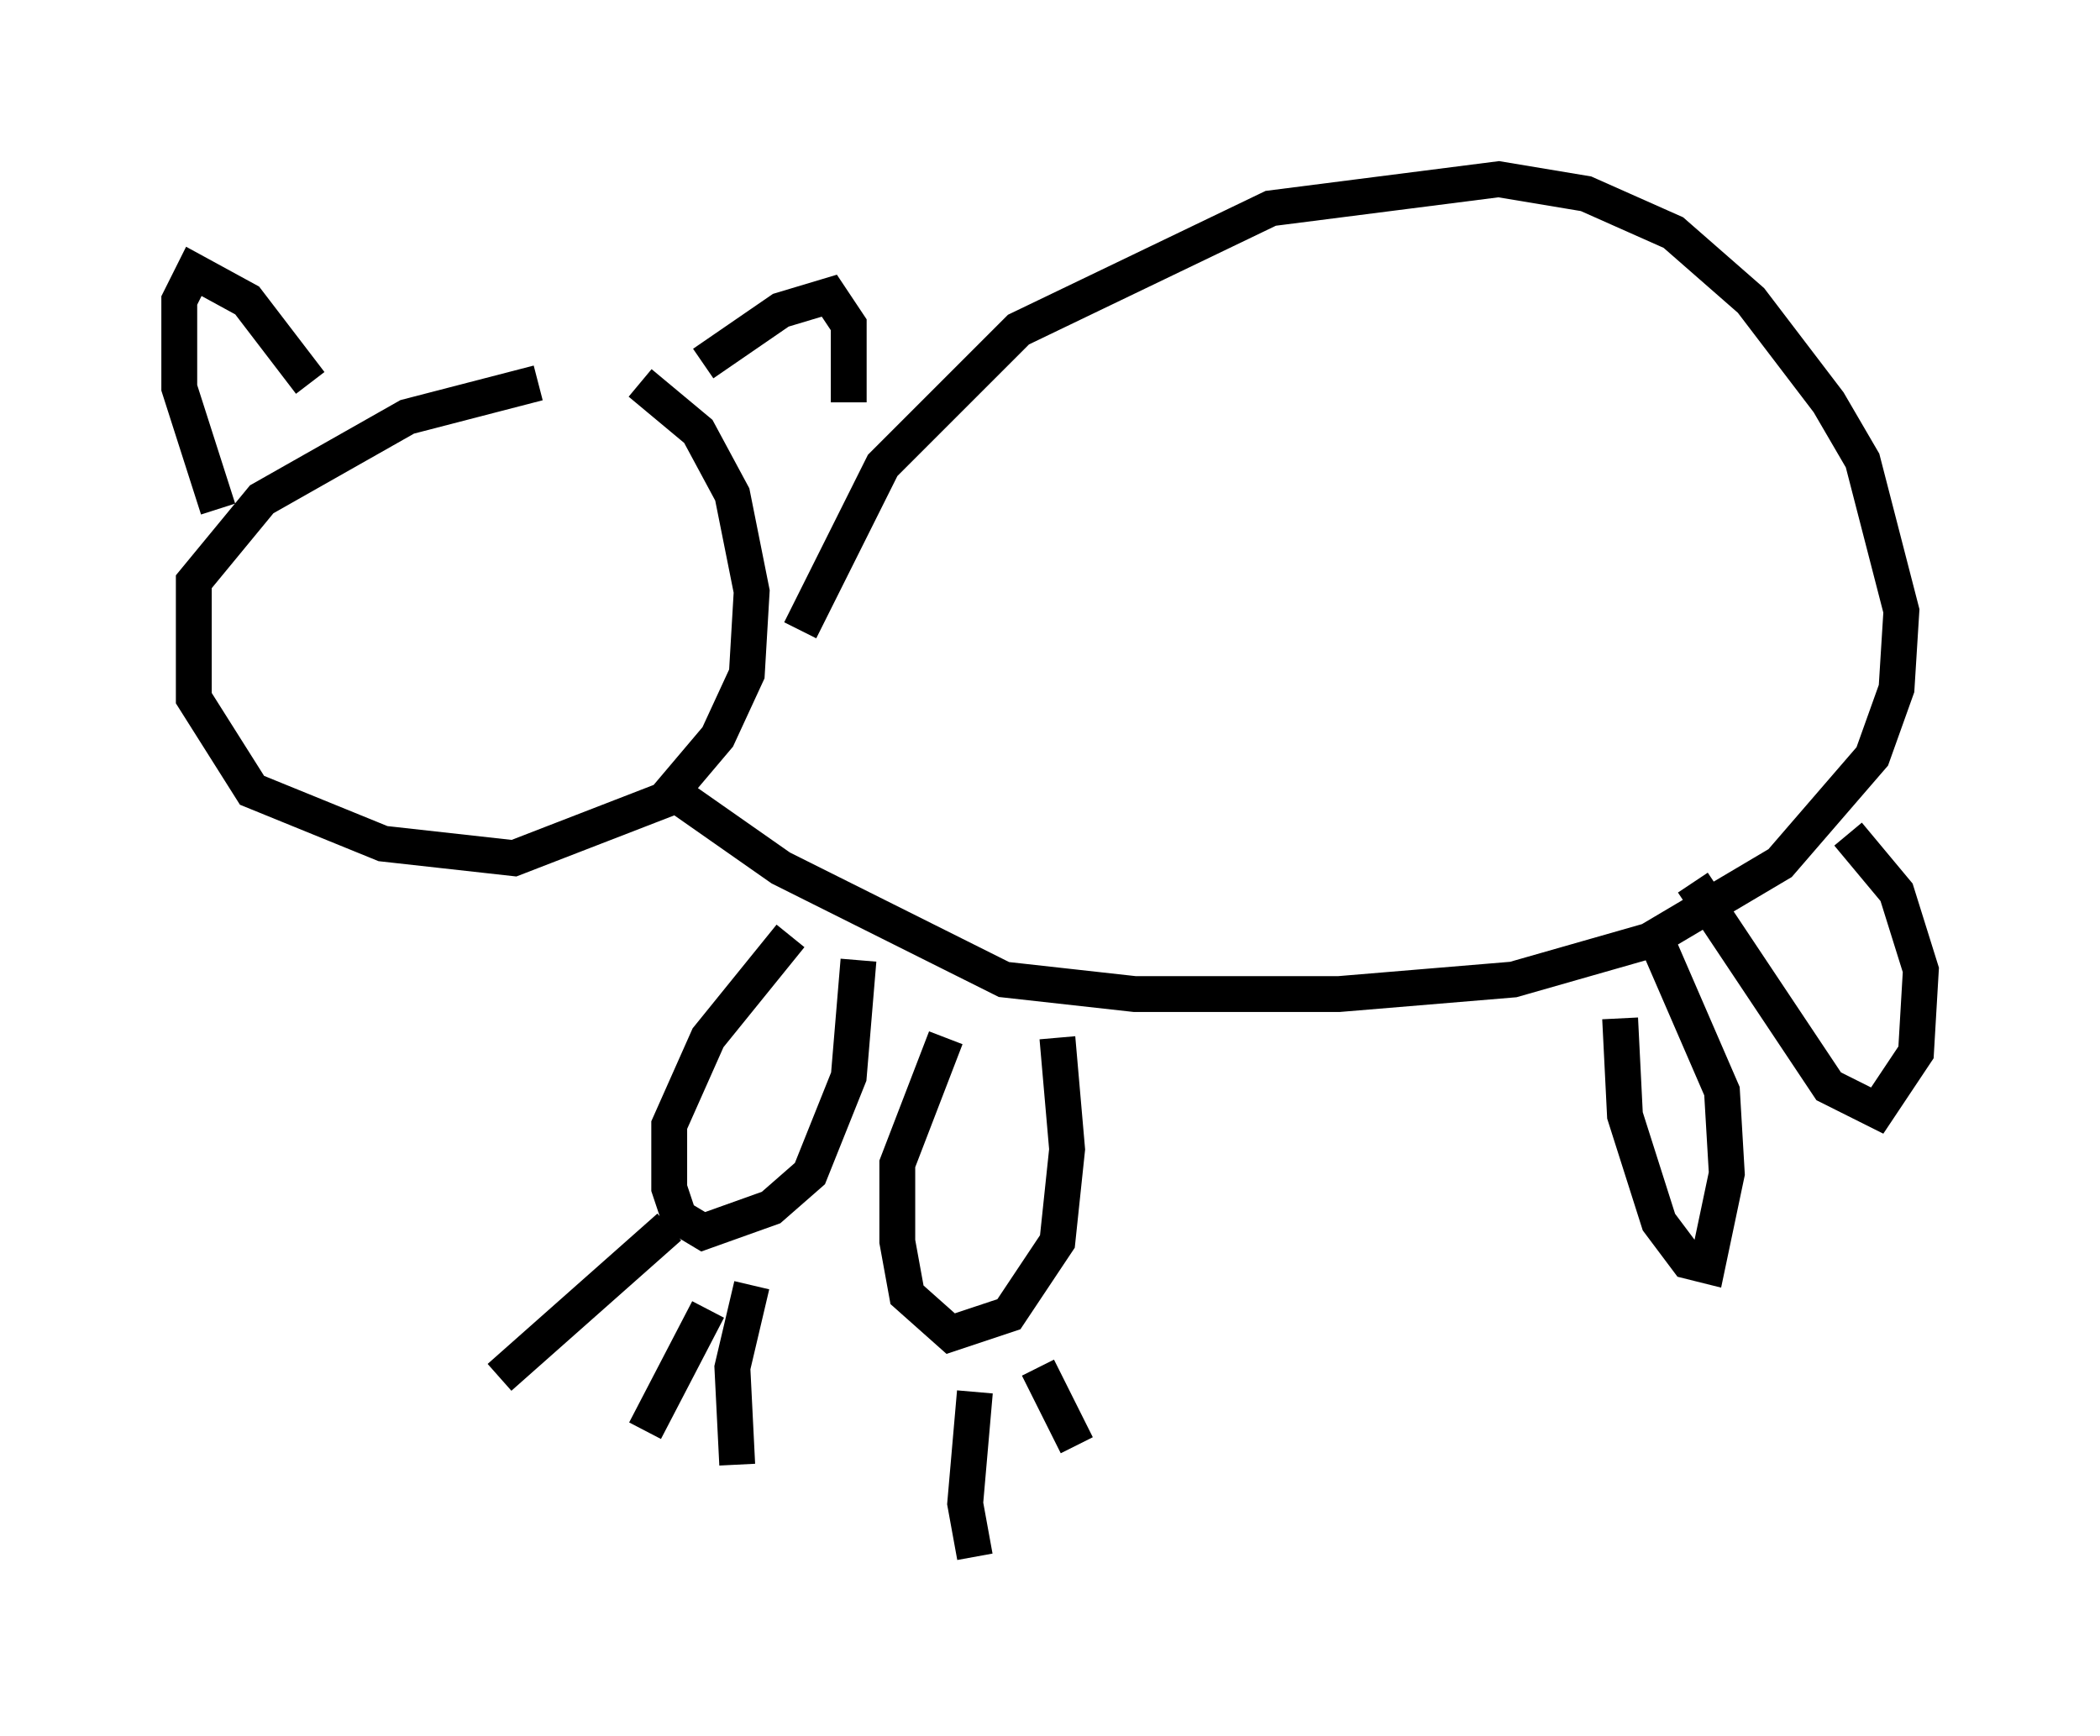 <?xml version="1.0" encoding="utf-8" ?>
<svg baseProfile="full" height="48.43" version="1.1" width="58.579" xmlns="http://www.w3.org/2000/svg" xmlns:ev="http://www.w3.org/2001/xml-events" xmlns:xlink="http://www.w3.org/1999/xlink"><defs /><rect fill="white" height="48.43" width="58.579" x="0" y="0" /><path d="M18.396, 10.683 m-3.383, 0.0 l-3.654, 0.947 -4.059, 2.3 l-1.894, 2.3 0.0, 3.248 l1.624, 2.571 3.654, 1.488 l3.654, 0.406 4.195, -1.624 l1.488, -1.759 0.812, -1.759 l0.135, -2.3 -0.541, -2.706 l-0.947, -1.759 -1.624, -1.353 m-9.202, 0.0 l-1.759, -2.3 -1.488, -0.812 l-0.406, 0.812 0.0, 2.436 l1.083, 3.383 m13.532, -4.059 l2.165, -1.488 1.353, -0.406 l0.541, 0.812 0.0, 2.165 m-7.848, 7.307 l0.0, 0.0 m-0.406, -0.135 l0.0, 0.0 m0.0, 0.135 l0.0, 0.0 m-4.33, -3.789 l0.0, 0.0 m5.548, -1.083 l0.0, 0.0 m5.683, 3.924 l2.3, -4.601 3.789, -3.789 l7.036, -3.383 6.36, -0.812 l2.436, 0.406 2.436, 1.083 l2.165, 1.894 2.165, 2.842 l0.947, 1.624 1.083, 4.195 l-0.135, 2.165 -0.677, 1.894 l-2.571, 2.977 -3.654, 2.165 l-3.789, 1.083 -4.871, 0.406 l-5.683, 0.0 -3.654, -0.406 l-6.225, -3.112 -2.706, -1.894 m2.977, 3.789 l-2.3, 2.842 -1.083, 2.436 l0.0, 1.759 0.271, 0.812 l0.677, 0.406 1.894, -0.677 l1.083, -0.947 1.083, -2.706 l0.271, -3.248 m2.436, 2.165 l-1.353, 3.518 0.0, 2.165 l0.271, 1.488 1.218, 1.083 l1.624, -0.541 1.353, -2.03 l0.271, -2.571 -0.271, -3.112 m15.697, -0.541 l0.135, 2.706 0.947, 2.977 l0.812, 1.083 0.541, 0.135 l0.541, -2.571 -0.135, -2.3 l-1.759, -4.059 m0.947, -1.759 l3.789, 5.683 1.353, 0.677 l1.083, -1.624 0.135, -2.3 l-0.677, -2.165 -1.353, -1.624 m-32.882, 10.961 l-4.736, 4.195 m5.819, -1.894 l-1.759, 3.383 m2.977, -4.059 l-0.541, 2.3 0.135, 2.706 m3.924, -0.947 l0.0, 0.0 m2.706, -1.083 l-0.271, 3.112 0.271, 1.488 m1.759, -5.277 l1.083, 2.165 " fill="none" stroke="black" stroke-width="1" /></svg>
